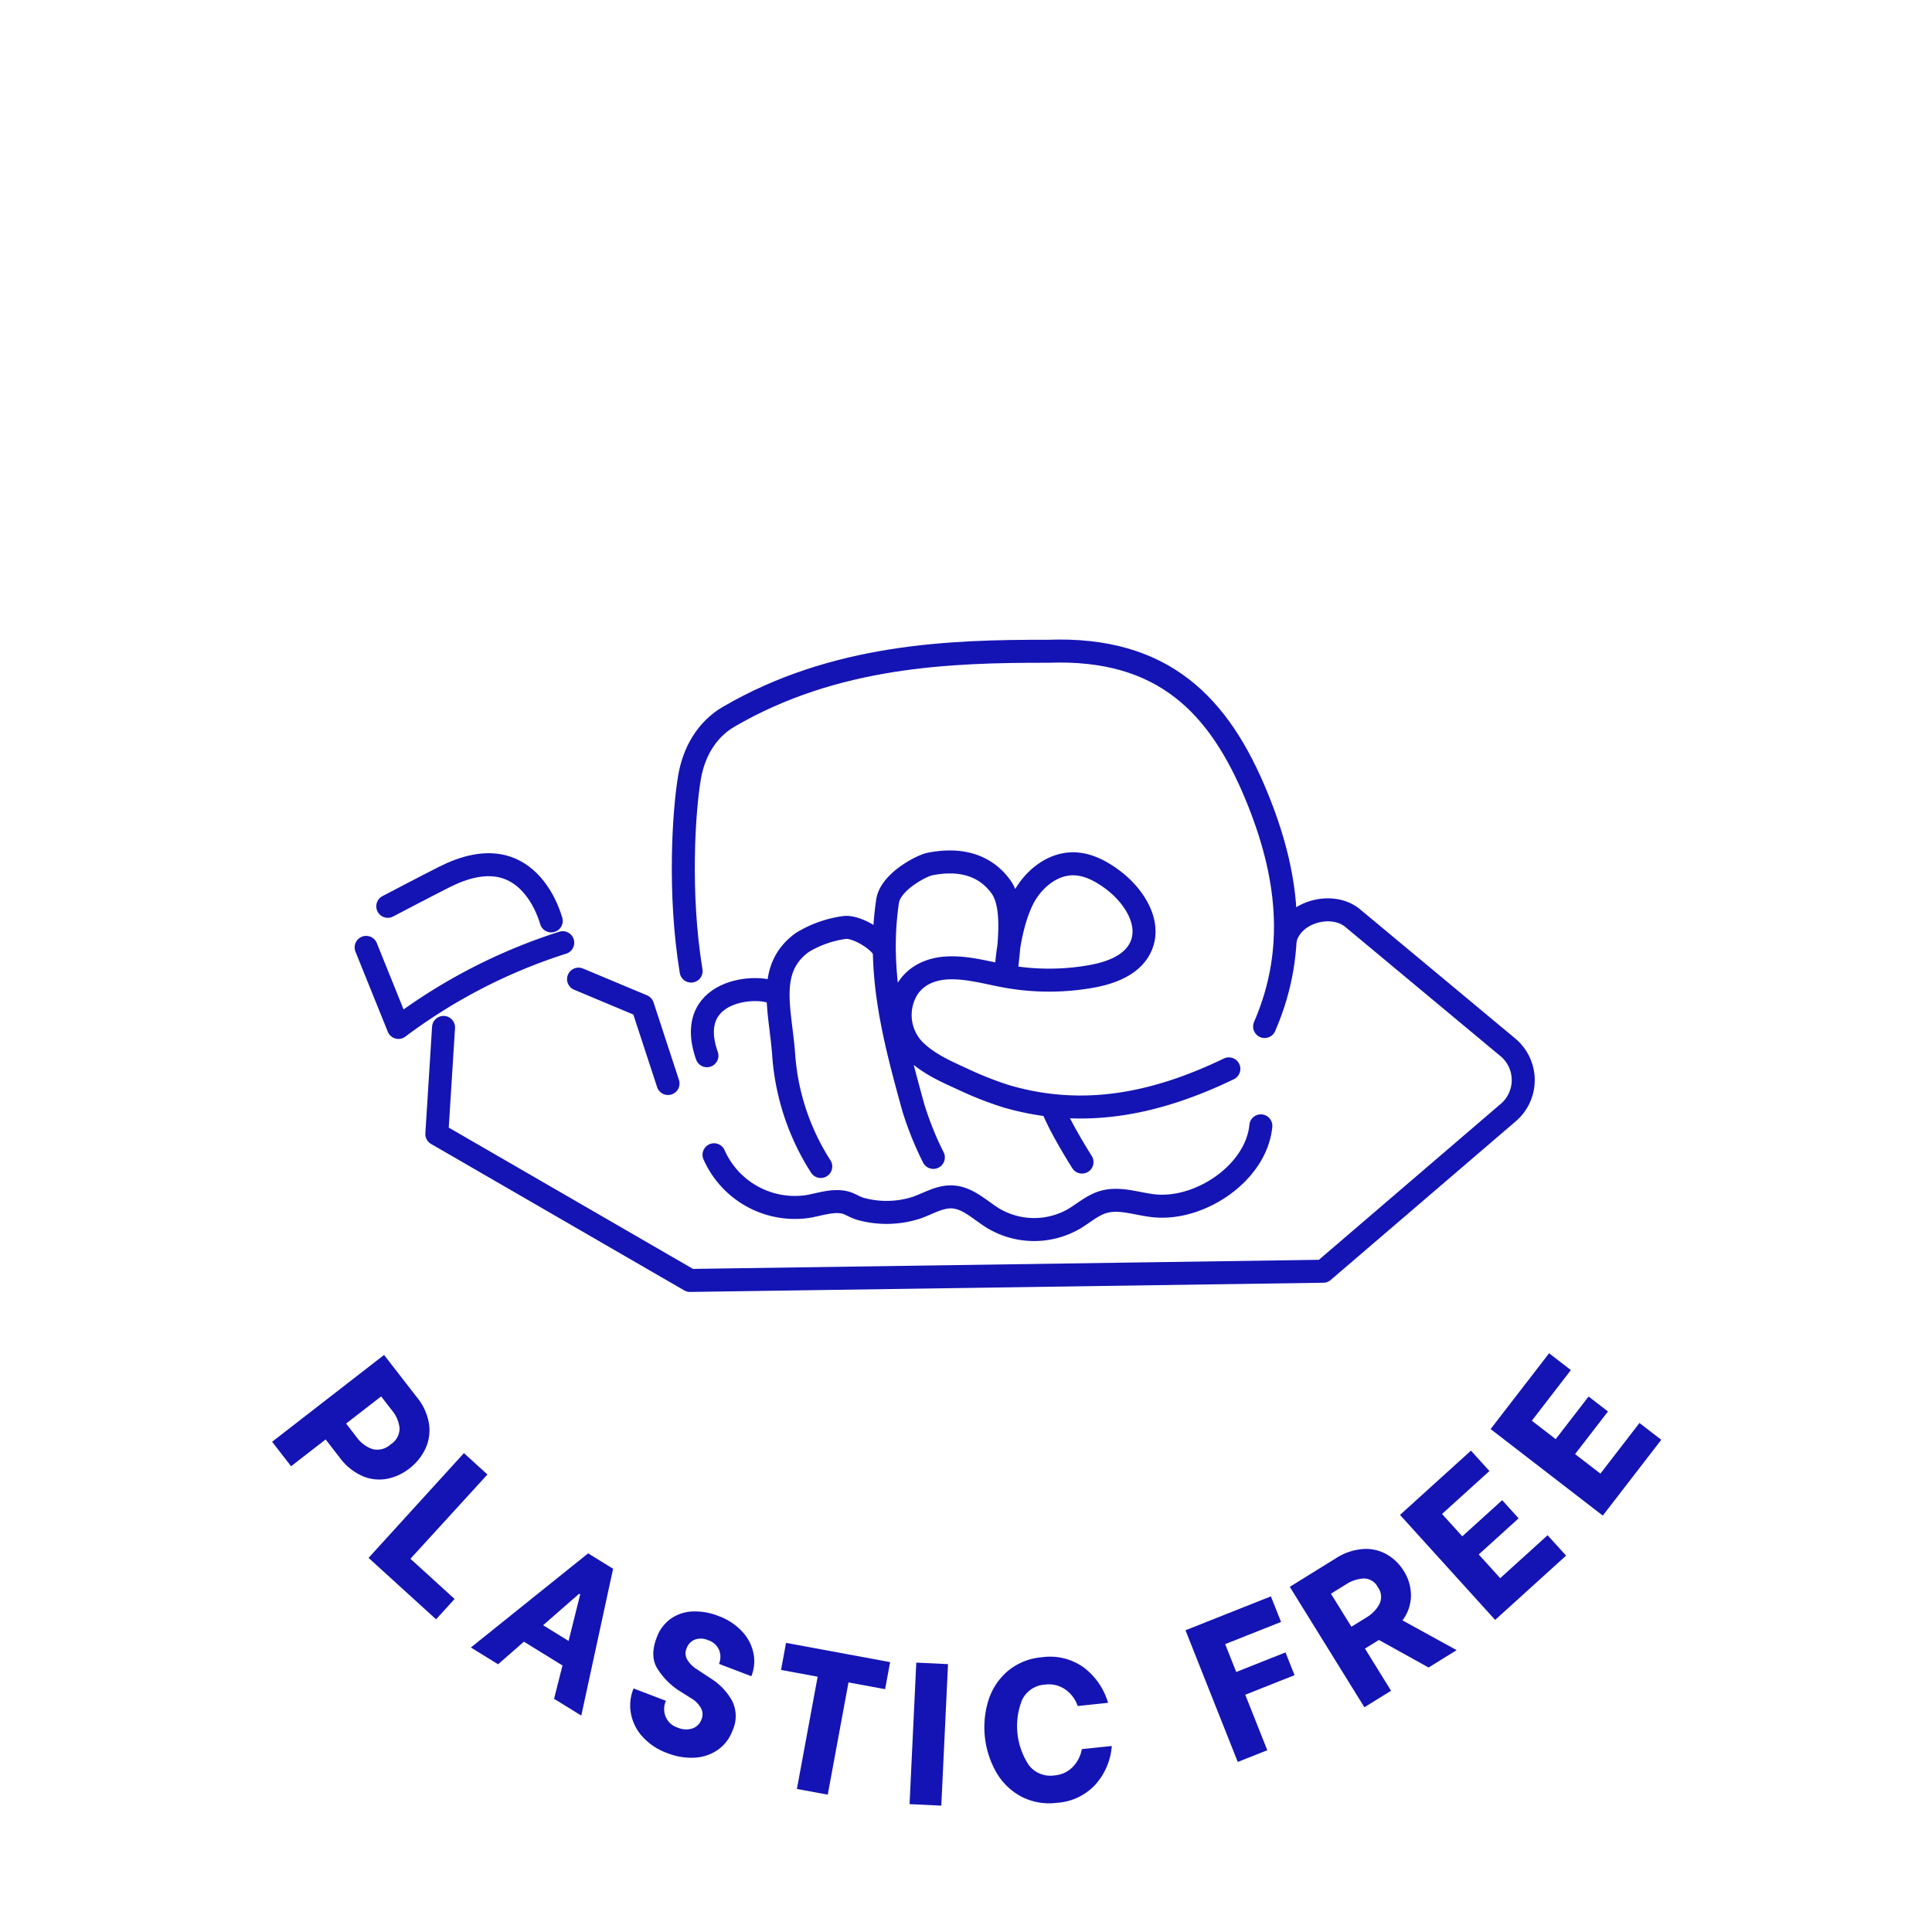 <svg xmlns="http://www.w3.org/2000/svg" width="420" height="420" viewBox="0 0 420 420" style="background-color:#EBF2FD"><title>TIS_Icons_NoName_Navy_RGB</title><polyline points="145.223 235.547 139.701 218.687 125.771 212.854" fill="none" stroke="#1414b4" stroke-linecap="round" stroke-linejoin="round" stroke-width="5"/><path d="M274.915,223.155c7.385-16.976,5.008-33.658-1.756-50.093-8.106-19.694-20.22-32.426-45.299-31.482-21.327-.034-46.38.794-69.449,14.235-4.811,2.803-7.575,7.714-8.502,13.093-1.241,7.203-2.464,25.178.334,42.198" fill="none" stroke="#1414b4" stroke-linecap="round" stroke-linejoin="round" stroke-width="5"/><path d="M96.424,223.354,94.963,246.521l55.035,31.836,137.659-2,40.282-34.542a9.279,9.279,0,0,0,.028-13.993L294.08,199.607c-4.426-3.686-12.87-1.498-14.587,4.275" fill="none" stroke="#1414b4" stroke-linecap="round" stroke-linejoin="round" stroke-width="5"/><path d="M192.062,206.29c-1.327-2.193-5.812-4.872-8.347-4.675a23.718,23.718,0,0,0-9.317,3.281c-7.798,5.68-4.807,14.398-4.055,24.092a51.686,51.686,0,0,0,8.081,24.595" fill="none" stroke="#1414b4" stroke-linecap="round" stroke-linejoin="round" stroke-width="5"/><path d="M169.034,216.431c-1.991-2.703-20.811-2.441-15.353,13.076" fill="none" stroke="#1414b4" stroke-linecap="round" stroke-linejoin="round" stroke-width="5"/><path d="M235.22,252.627s-4.926-7.763-6.402-11.82" fill="none" stroke="#1414b4" stroke-linecap="round" stroke-linejoin="round" stroke-width="5"/><path d="M79.596,205.954l7.024,17.4a120.158,120.158,0,0,1,35.712-18.418" fill="none" stroke="#1414b4" stroke-linecap="round" stroke-linejoin="round" stroke-width="5"/><path d="M84.298,197.026s8.215-4.321,12.369-6.41,9.017-3.494,13.432-2.037c4.989,1.646,8.218,6.586,9.736,11.616" fill="none" stroke="#1414b4" stroke-linecap="round" stroke-linejoin="round" stroke-width="5"/><path d="M155.226,251.037a19.232,19.232,0,0,0,20.246,11.267c2.475-.405,4.927-1.312,7.419-1.034,1.777.198,2.425.986,4.134,1.513a21.2,21.2,0,0,0,12.361-.286c2.528-.921,4.978-2.44,7.666-2.298,3.393.179,6.005,2.903,8.908,4.671a17.374,17.374,0,0,0,17.471.133c2.125-1.25,4.019-2.981,6.382-3.686,3.533-1.054,7.265.393,10.929.799,10.15,1.126,22.387-7.2,23.353-17.366" fill="none" stroke="#1414b4" stroke-linecap="round" stroke-linejoin="round" stroke-width="5"/><path d="M93.272,309.604a9.487,9.487,0,0,1-.823,5.4,11.745,11.745,0,0,1-3.452,4.236,11.406,11.406,0,0,1-4.861,2.24,9.168,9.168,0,0,1-5.334-.596,12.333,12.333,0,0,1-4.963-4.03l-3.047-3.929-7.51,5.825-4.126-5.319,24.337-18.877,7.173,9.248A11.954,11.954,0,0,1,93.272,309.604ZM80.955,315.01a4.241,4.241,0,0,0,3.97-1.019,4.088,4.088,0,0,0,1.936-3.534,7.183,7.183,0,0,0-1.633-3.829l-2.373-3.06-7.614,5.906,2.373,3.059A6.885,6.885,0,0,0,80.955,315.01Z" fill="#1414b4"/><path d="M98.826,347.601l-4.028,4.425L80.123,338.669l20.733-22.777,5.108,4.65L89.227,338.864Z" fill="#1414b4"/><path d="M122.282,362.061l-8.389-5.173L108.278,361.8l-5.917-3.649,25.492-20.465,5.43,3.349-6.917,31.92-5.917-3.649Zm1.325-5.334L126.13,346.6l-.225-.139-7.841,6.847Z" fill="#1414b4"/><path d="M139.618,377.477a10.198,10.198,0,0,1-2.465-5.016,9.537,9.537,0,0,1,.456-5.077l.126-.329,7.029,2.684-.11.288a4.337,4.337,0,0,0,.033,3.121,4.184,4.184,0,0,0,2.653,2.426,4.544,4.544,0,0,0,3.182.179,3.178,3.178,0,0,0,1.979-1.976,2.826,2.826,0,0,0-.137-2.478,5.508,5.508,0,0,0-1.886-1.968l-3.037-1.914a15.779,15.779,0,0,1-4.443-4.523q-1.817-2.766-.247-6.877a8.647,8.647,0,0,1,3.053-4.109,8.853,8.853,0,0,1,4.727-1.586,13.577,13.577,0,0,1,5.613.966,13.084,13.084,0,0,1,5.268,3.472,9.725,9.725,0,0,1,2.395,4.706,8.66,8.66,0,0,1-.392,4.725l-.079.206-7.029-2.685.047-.123a4.06,4.06,0,0,0,.009-2.799,3.834,3.834,0,0,0-2.507-2.253,3.744,3.744,0,0,0-2.816-.087,3.158,3.158,0,0,0-1.789,1.907,2.716,2.716,0,0,0,.211,2.53A6.339,6.339,0,0,0,151.52,362.9l3.047,2.011a13.49,13.49,0,0,1,4.544,4.75,7.426,7.426,0,0,1,.151,6.51,8.862,8.862,0,0,1-3.219,4.234,9.688,9.688,0,0,1-5.052,1.697,14.06,14.06,0,0,1-5.911-.986A13.352,13.352,0,0,1,139.618,377.477Z" fill="#1414b4"/><path d="M192.417,367.214l-7.961-1.472-4.512,24.402-6.706-1.24,4.512-24.402-7.961-1.472,1.088-5.884,22.628,4.184Z" fill="#1414b4"/><path d="M199.192,361.438l6.9.328L204.63,392.531l-6.9-.328Z" fill="#1414b4"/><path d="M221.986,390.544a13.758,13.758,0,0,1-5.422-5.293,19.783,19.783,0,0,1-1.651-15.731,13.787,13.787,0,0,1,4.207-6.282,13.208,13.208,0,0,1,7.365-2.963,12.525,12.525,0,0,1,9.126,2.228,14.784,14.784,0,0,1,5.274,7.675l-6.608.694a7.135,7.135,0,0,0-2.653-3.571,6.239,6.239,0,0,0-4.427-1.084,5.907,5.907,0,0,0-4.986,3.288A15.369,15.369,0,0,0,223.71,383.793a5.918,5.918,0,0,0,5.558,2.16,6.116,6.116,0,0,0,4.023-1.926,7.273,7.273,0,0,0,1.882-3.781l6.52-.684a14.181,14.181,0,0,1-3.525,8.355,12.481,12.481,0,0,1-8.363,3.997A13.207,13.207,0,0,1,221.986,390.544Z" fill="#1414b4"/><path d="M266.342,357.419l2.403,6.053,10.714-4.253,1.964,4.948L270.71,368.42l4.789,12.064-6.42,2.549-11.364-28.627,18.566-7.371,2.208,5.562Z" fill="#1414b4"/><path d="M299.759,356.514l-3.03,1.877,5.678,9.164-5.798,3.592-16.221-26.182,9.95-6.164a12.555,12.555,0,0,1,5.997-2.059,9.196,9.196,0,0,1,5.156,1.179,10.455,10.455,0,0,1,3.677,3.596,9.973,9.973,0,0,1,1.567,5.37,9.037,9.037,0,0,1-1.852,5.366l11.774,6.473-6.097,3.777Zm-5.973-2.873,3.217-1.993a7.574,7.574,0,0,0,2.882-2.95,3.579,3.579,0,0,0-.366-3.681,3.404,3.404,0,0,0-3.045-1.866,7.832,7.832,0,0,0-3.92,1.316l-3.217,1.993Z" fill="#1414b4"/><path d="M313.487,329.125l4.402,4.858,8.673-7.859,3.575,3.945-8.673,7.859,4.668,5.152,10.303-9.336,4.019,4.434-15.422,13.975L304.35,329.329l15.422-13.975,4.018,4.434Z" fill="#1414b4"/><path d="M333.004,308.851l5.191,4.005,7.149-9.267,4.215,3.252-7.149,9.267,5.504,4.246,8.493-11.009L361.146,313l-12.712,16.478L324.046,310.665l12.712-16.478,4.738,3.655Z" fill="#1414b4"/><path d="M267.143,232.364c-15.772,7.596-31.498,10.864-48.31,5.983a74.968,74.968,0,0,1-9.811-3.879c-3.777-1.702-7.654-3.474-10.517-6.469a10.956,10.956,0,0,1-1.984-11.535c1.644-3.995,5.311-5.881,9.627-6.054s8.537,1.112,12.791,1.865a52.481,52.481,0,0,0,18.21.007c4.313-.76,9.02-2.47,10.838-6.454,2.401-5.26-1.607-11.3-6.274-14.713-2.392-1.75-5.14-3.221-8.101-3.326-4.955-.177-9.365,3.603-11.475,8.09s-3.182,10.686-3.433,15.638c.744-6.545,1.828-14.708-1.14-18.78-3.677-5.046-9.396-6.136-15.511-4.878-1.73.356-8.475,3.83-9.103,8.052-2.32,15.601,1.42,29.77,5.626,44.972a70.178,70.178,0,0,0,4.323,10.724" fill="none" stroke="#1414b4" stroke-linecap="round" stroke-linejoin="round" stroke-width="5"/></svg>